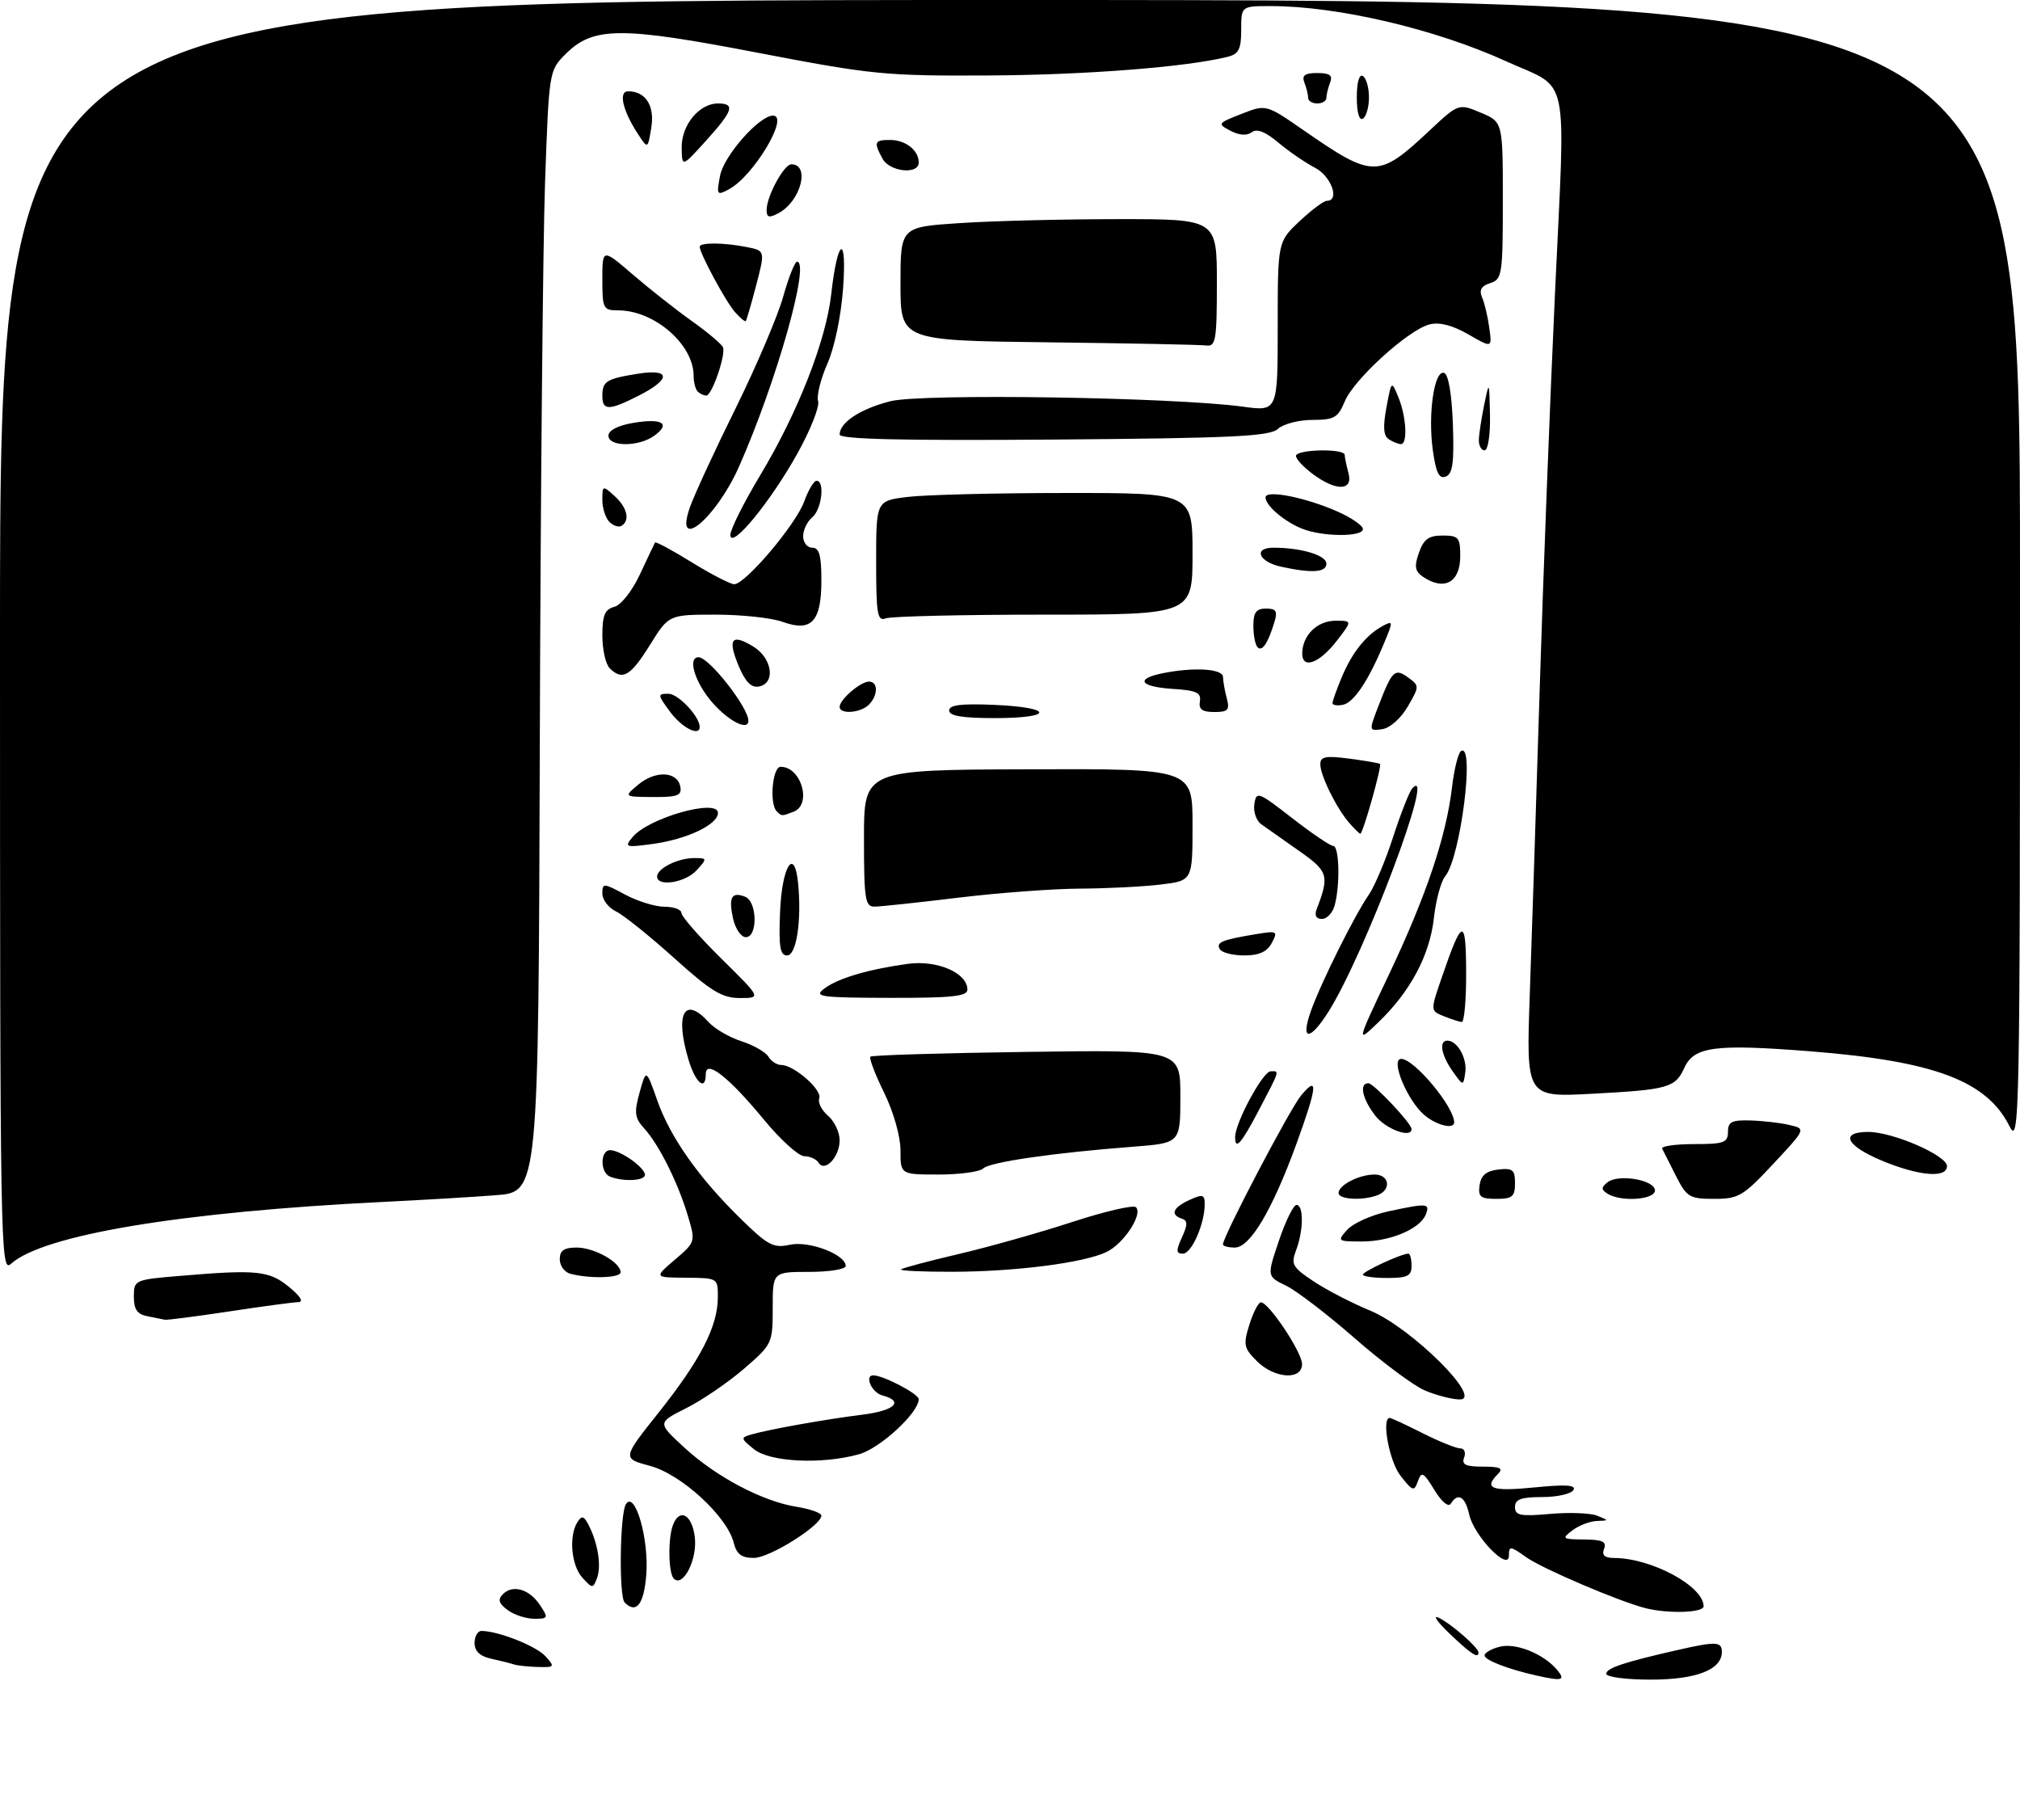 <?xml version="1.0" encoding="UTF-8" standalone="no"?>
<!DOCTYPE svg PUBLIC "-//W3C//DTD SVG 1.1//EN" "http://www.w3.org/Graphics/SVG/1.1/DTD/svg11.dtd" >
<svg xmlns="http://www.w3.org/2000/svg" xmlns:xlink="http://www.w3.org/1999/xlink" version="1.1" viewBox="0 0 332 299">
 <g >
 <path fill="currentColor"
d=" M 252.50 275.32 C 247.83 274.27 244.00 272.79 244.00 272.03 C 244.00 271.58 245.13 270.93 246.51 270.59 C 249.18 269.92 253.74 271.78 255.95 274.43 C 257.35 276.12 256.76 276.28 252.50 275.32 Z  M 264.00 275.04 C 264.00 274.10 266.95 273.12 276.00 271.07 C 282.04 269.70 283.00 269.75 283.00 271.44 C 283.00 274.37 278.81 276.00 271.28 276.00 C 267.27 276.00 264.00 275.57 264.00 275.04 Z  M 84.50 273.51 C 83.95 273.33 82.26 272.90 80.75 272.57 C 78.88 272.16 78.00 271.33 78.00 269.98 C 78.00 268.89 78.51 268.00 79.13 268.00 C 81.88 268.00 88.11 270.47 89.64 272.15 C 91.23 273.91 91.17 274.00 88.40 273.92 C 86.81 273.88 85.05 273.69 84.50 273.51 Z  M 238.24 268.43 C 236.18 266.47 235.40 265.31 236.50 265.85 C 238.59 266.88 243.00 270.74 243.00 271.54 C 243.00 272.61 241.76 271.80 238.24 268.43 Z  M 83.44 264.57 C 81.98 263.49 81.78 262.85 82.64 261.97 C 84.27 260.32 87.01 261.12 88.75 263.75 C 90.16 265.88 90.11 266.00 87.81 266.00 C 86.48 266.00 84.51 265.36 83.44 264.57 Z  M 270.50 264.27 C 266.19 263.19 253.48 257.77 250.82 255.87 C 248.23 254.02 248.00 254.00 248.00 255.62 C 248.00 258.35 242.25 252.40 241.47 248.86 C 240.82 245.90 239.61 245.20 238.45 247.08 C 238.05 247.72 236.94 246.79 235.75 244.83 C 233.96 241.90 233.63 241.73 233.04 243.39 C 232.43 245.13 232.19 245.06 230.19 242.51 C 228.34 240.16 227.01 233.00 228.42 233.00 C 228.65 233.00 231.08 234.12 233.81 235.50 C 236.55 236.88 239.34 238.00 240.00 238.00 C 240.67 238.00 240.95 238.68 240.64 239.50 C 240.19 240.67 240.88 241.00 243.73 241.00 C 246.58 241.00 247.13 241.27 246.20 242.20 C 243.80 244.60 245.14 245.11 252.15 244.42 C 257.41 243.90 259.11 244.01 258.59 244.86 C 258.20 245.49 255.88 246.00 253.44 246.00 C 249.99 246.00 249.00 246.37 249.00 247.64 C 249.00 249.03 249.88 249.20 254.75 248.77 C 257.91 248.49 261.40 248.62 262.50 249.06 C 264.47 249.85 264.47 249.86 262.44 249.93 C 261.31 249.97 259.51 250.66 258.44 251.47 C 256.63 252.84 256.75 252.94 260.36 252.97 C 263.37 252.99 264.09 253.33 263.64 254.50 C 263.23 255.55 263.72 256.00 265.28 256.01 C 271.43 256.02 280.00 260.65 280.00 263.95 C 280.00 265.01 274.22 265.20 270.50 264.27 Z  M 102.67 263.33 C 101.70 262.37 101.88 248.74 102.87 247.17 C 104.35 244.84 106.69 252.90 106.22 258.75 C 105.84 263.63 104.58 265.25 102.67 263.33 Z  M 95.71 259.24 C 93.89 257.22 93.46 252.40 94.91 250.11 C 95.62 248.99 95.97 249.09 96.75 250.61 C 98.28 253.59 98.87 257.34 98.12 259.32 C 97.46 261.06 97.36 261.05 95.71 259.24 Z  M 110.74 259.40 C 109.85 258.51 109.76 252.78 110.61 250.58 C 111.70 247.72 113.77 248.89 114.20 252.62 C 114.63 256.27 112.25 260.92 110.74 259.40 Z  M 120.59 253.50 C 119.50 249.16 111.97 242.25 106.85 240.88 C 102.25 239.65 102.25 239.65 108.28 232.08 C 115.10 223.50 117.95 217.98 117.98 213.25 C 118.00 210.00 118.00 210.00 112.75 209.96 C 107.50 209.92 107.50 209.92 110.92 207.00 C 114.32 204.09 114.33 204.05 113.06 199.79 C 111.43 194.34 108.31 188.09 105.91 185.46 C 104.31 183.71 104.20 182.87 105.12 179.52 C 106.20 175.63 106.20 175.63 108.03 180.84 C 110.18 186.92 114.85 193.54 121.82 200.35 C 126.20 204.64 127.13 205.13 129.82 204.54 C 132.97 203.85 139.00 206.14 139.00 208.03 C 139.00 208.56 136.30 209.00 133.00 209.00 C 127.00 209.00 127.00 209.00 127.00 214.92 C 127.00 220.75 126.92 220.91 122.25 224.94 C 119.64 227.19 115.37 230.10 112.77 231.40 C 108.04 233.78 108.04 233.78 112.43 237.83 C 117.68 242.67 125.32 246.71 130.92 247.60 C 133.16 247.96 135.00 248.61 135.00 249.04 C 135.00 250.66 126.50 256.00 123.91 256.00 C 121.87 256.00 121.06 255.39 120.59 253.50 Z  M 123.91 238.13 C 121.70 236.34 121.69 236.24 123.55 235.70 C 126.47 234.86 135.81 233.20 141.75 232.46 C 147.07 231.80 148.66 230.25 145.00 229.29 C 143.29 228.84 142.02 226.00 143.53 226.00 C 145.17 226.00 151.00 229.05 151.00 229.91 C 151.00 232.15 144.64 238.01 141.17 238.97 C 135.04 240.67 126.54 240.26 123.91 238.13 Z  M 234.14 228.46 C 232.28 227.66 227.11 223.80 222.64 219.89 C 218.16 215.98 213.09 212.09 211.36 211.26 C 208.22 209.73 208.22 209.73 210.20 203.87 C 211.29 200.64 212.59 198.00 213.09 198.00 C 214.29 198.00 214.25 202.21 213.02 205.44 C 212.14 207.76 212.42 208.25 215.94 210.58 C 218.08 212.00 222.23 214.14 225.17 215.35 C 231.93 218.13 243.93 230.03 239.90 229.96 C 238.58 229.94 235.99 229.26 234.14 228.46 Z  M 206.56 223.65 C 204.43 221.52 204.31 220.96 205.35 217.65 C 205.98 215.64 206.83 214.00 207.24 214.00 C 208.53 214.00 214.00 222.21 214.00 224.15 C 214.00 226.85 209.45 226.54 206.56 223.65 Z  M 24.25 216.29 C 22.56 215.97 22.00 215.17 22.00 213.08 C 22.00 210.33 22.10 210.28 29.65 209.65 C 42.21 208.59 44.23 208.79 47.50 211.47 C 49.40 213.03 49.95 213.94 49.00 213.97 C 48.17 213.99 43.04 214.68 37.59 215.51 C 32.14 216.33 27.41 216.94 27.09 216.86 C 26.76 216.79 25.49 216.53 24.25 216.29 Z  M 93.75 209.31 C 92.79 209.06 92.00 207.99 92.00 206.93 C 92.00 205.49 92.70 205.00 94.78 205.00 C 97.68 205.00 102.00 207.43 102.00 209.06 C 102.00 210.01 97.00 210.16 93.75 209.31 Z  M 224.00 209.45 C 224.00 208.93 230.34 206.00 231.47 206.00 C 231.76 206.00 232.00 206.90 232.00 208.00 C 232.00 209.67 231.33 210.00 228.00 210.00 C 225.80 210.00 224.00 209.75 224.00 209.45 Z  M 0.00 104.65 C 0.00 0.00 0.00 0.00 166.00 0.00 C 332.00 0.00 332.00 0.00 332.00 94.25 C 332.00 184.64 331.93 188.36 330.25 185.02 C 326.52 177.59 317.87 174.35 297.50 172.75 C 281.84 171.52 278.43 171.97 276.83 175.47 C 275.34 178.74 274.20 179.06 261.66 179.73 C 250.83 180.31 250.83 180.31 251.43 163.40 C 251.76 154.11 252.49 131.65 253.05 113.50 C 253.61 95.35 254.75 65.88 255.58 48.02 C 257.30 10.89 258.16 14.91 247.50 10.05 C 235.90 4.77 219.84 1.00 208.87 1.00 C 204.00 1.00 204.00 1.00 204.00 4.89 C 204.00 8.09 203.60 8.88 201.75 9.34 C 195.02 11.02 178.39 12.32 162.50 12.40 C 145.55 12.49 143.34 12.28 124.55 8.67 C 101.97 4.32 97.49 4.36 92.95 8.89 C 90.24 11.60 90.23 11.70 89.58 30.06 C 89.23 40.20 88.84 81.66 88.72 122.18 C 88.50 195.87 88.50 195.87 81.50 196.40 C 77.65 196.70 69.33 197.19 63.00 197.50 C 29.76 199.14 7.07 202.91 1.80 207.68 C 0.07 209.25 0.00 205.36 0.00 104.65 Z  M 148.08 208.59 C 148.31 208.37 152.55 207.24 157.50 206.08 C 162.45 204.92 170.88 202.55 176.23 200.80 C 181.58 199.05 186.29 197.96 186.70 198.37 C 187.87 199.54 184.70 204.37 181.86 205.73 C 178.17 207.51 166.90 208.96 156.58 208.98 C 151.68 208.99 147.85 208.82 148.08 208.59 Z  M 194.26 203.33 C 195.22 201.22 195.22 200.57 194.24 200.25 C 192.29 199.60 192.78 198.42 195.50 197.18 C 197.67 196.19 198.00 196.28 198.00 197.87 C 198.00 201.11 195.85 206.00 194.42 206.00 C 193.29 206.00 193.26 205.52 194.26 203.33 Z  M 201.00 204.48 C 201.00 203.18 212.00 182.22 213.85 180.00 C 216.71 176.56 216.51 178.54 213.03 188.09 C 209.08 198.89 205.45 205.00 202.96 205.00 C 201.88 205.00 201.00 204.77 201.00 204.48 Z  M 221.44 202.06 C 222.41 201.00 225.43 199.65 228.15 199.06 C 234.60 197.68 235.05 197.71 234.35 199.54 C 233.44 201.91 228.54 204.00 223.89 204.00 C 219.80 204.00 219.74 203.95 221.44 202.06 Z  M 220.00 196.04 C 220.00 194.73 223.39 193.00 225.93 193.00 C 228.36 193.00 228.72 195.51 226.42 196.39 C 223.97 197.33 220.00 197.11 220.00 196.04 Z  M 243.18 194.75 C 243.41 193.14 244.28 192.41 246.25 192.18 C 248.62 191.91 249.00 192.22 249.00 194.43 C 249.00 196.63 248.56 197.00 245.93 197.00 C 243.32 197.00 242.91 196.66 243.18 194.75 Z  M 264.20 196.15 C 263.14 195.47 263.14 195.13 264.20 194.28 C 265.98 192.85 272.00 193.88 272.00 195.61 C 272.00 197.16 266.40 197.54 264.20 196.15 Z  M 275.46 193.25 C 274.41 191.19 273.39 189.16 273.19 188.75 C 273.00 188.34 275.35 188.00 278.42 188.00 C 283.33 188.00 284.00 187.76 284.00 186.00 C 284.00 184.33 284.63 184.02 287.75 184.12 C 289.81 184.18 292.70 184.52 294.16 184.87 C 296.82 185.50 296.82 185.50 291.45 191.25 C 286.51 196.55 285.75 197.00 281.73 197.00 C 277.70 197.00 277.23 196.72 275.46 193.25 Z  M 100.25 193.34 C 98.61 192.67 98.63 189.00 100.28 189.00 C 101.97 189.00 106.00 191.86 106.00 193.06 C 106.00 194.04 102.42 194.21 100.25 193.34 Z  M 148.00 189.02 C 148.00 186.73 146.86 182.72 145.31 179.55 C 143.82 176.53 142.81 173.86 143.06 173.63 C 143.30 173.39 154.86 173.04 168.75 172.85 C 194.00 172.50 194.00 172.50 194.00 180.16 C 194.00 187.83 194.00 187.83 186.25 188.43 C 173.16 189.43 162.64 190.96 161.60 192.00 C 161.05 192.55 157.77 193.00 154.30 193.00 C 148.00 193.00 148.00 193.00 148.00 189.02 Z  M 309.25 190.70 C 303.38 188.24 302.34 186.00 307.06 186.00 C 311.10 186.00 320.00 189.87 320.00 191.62 C 320.00 193.65 315.34 193.25 309.25 190.70 Z  M 134.53 191.05 C 134.17 190.47 133.12 190.00 132.19 189.99 C 131.26 189.99 128.27 187.28 125.55 183.98 C 119.81 177.01 116.00 174.02 116.00 176.48 C 116.00 179.38 114.31 177.98 113.16 174.13 C 110.89 166.56 112.49 163.57 116.47 167.96 C 117.44 169.04 119.87 170.46 121.87 171.10 C 123.87 171.75 125.86 172.89 126.30 173.64 C 126.74 174.39 127.69 175.00 128.41 175.00 C 130.49 175.00 135.17 179.11 134.65 180.47 C 134.39 181.15 135.04 182.44 136.09 183.34 C 137.14 184.24 138.00 186.05 138.00 187.37 C 138.00 190.11 135.56 192.71 134.53 191.05 Z  M 203.00 186.85 C 203.00 184.50 207.54 176.08 208.83 176.04 C 210.34 175.99 210.43 175.70 206.73 182.75 C 203.98 187.97 203.00 189.05 203.00 186.85 Z  M 226.07 183.37 C 223.92 180.63 223.34 178.00 224.90 178.00 C 225.77 178.00 232.00 184.61 232.00 185.53 C 232.00 187.10 227.81 185.57 226.07 183.37 Z  M 234.13 183.25 C 231.30 180.88 228.45 174.00 230.30 174.00 C 232.44 174.00 239.00 181.87 239.00 184.43 C 239.00 185.62 236.13 184.93 234.13 183.25 Z  M 238.75 176.03 C 236.87 173.37 236.46 171.00 237.88 171.00 C 239.52 171.00 241.15 173.88 240.83 176.19 C 240.50 178.50 240.50 178.50 238.75 176.03 Z  M 228.35 159.99 C 234.42 147.18 237.70 137.43 238.65 129.35 C 239.00 126.38 239.67 123.70 240.14 123.41 C 242.45 121.98 240.04 140.99 237.52 144.00 C 236.83 144.82 236.00 147.91 235.67 150.85 C 234.99 156.96 231.81 162.93 226.54 167.99 C 222.91 171.48 222.91 171.48 228.35 159.99 Z  M 215.43 166.20 C 217.06 161.58 222.61 150.43 224.99 147.00 C 225.94 145.62 227.74 141.35 228.98 137.50 C 230.23 133.65 231.64 130.07 232.12 129.55 C 236.21 125.12 224.32 156.77 218.34 166.25 C 215.28 171.10 213.71 171.07 215.43 166.20 Z  M 237.29 166.98 C 235.08 166.09 235.08 166.09 236.98 160.57 C 240.34 150.79 240.94 150.66 240.97 159.75 C 240.99 164.29 240.66 167.97 240.25 167.94 C 239.84 167.90 238.50 167.47 237.29 166.98 Z  M 110.80 157.43 C 106.78 153.81 102.49 150.37 101.25 149.77 C 100.01 149.17 99.00 147.85 99.00 146.84 C 99.00 145.08 99.17 145.08 102.74 147.00 C 104.79 148.10 107.71 149.00 109.24 149.00 C 110.76 149.00 112.00 149.46 112.00 150.03 C 112.00 150.60 114.96 153.97 118.57 157.53 C 125.13 164.00 125.13 164.00 121.61 164.00 C 118.68 164.00 116.87 162.90 110.80 157.43 Z  M 135.47 162.45 C 137.72 160.75 142.68 159.28 149.21 158.38 C 154.04 157.72 159.00 159.87 159.00 162.62 C 159.00 163.72 156.46 163.99 146.25 163.97 C 134.74 163.94 133.69 163.79 135.47 162.45 Z  M 128.21 149.83 C 128.52 142.28 130.59 139.04 131.18 145.19 C 131.77 151.33 130.90 157.00 129.36 157.00 C 128.20 157.00 127.97 155.55 128.21 149.83 Z  M 200.50 155.99 C 199.80 154.86 200.80 154.44 206.32 153.52 C 209.93 152.92 210.07 152.99 209.03 154.94 C 208.25 156.40 206.94 157.00 204.52 157.00 C 202.65 157.00 200.84 156.55 200.50 155.99 Z  M 120.48 150.93 C 119.72 147.44 120.24 146.49 122.46 147.35 C 124.47 148.12 124.57 154.00 122.58 154.00 C 121.80 154.00 120.86 152.62 120.48 150.93 Z  M 216.40 149.41 C 218.53 143.86 218.32 143.18 213.48 139.80 C 210.89 137.98 208.10 136.02 207.29 135.44 C 206.48 134.86 205.97 133.37 206.16 132.13 C 206.48 129.97 206.79 130.09 212.37 134.43 C 215.60 136.94 218.64 139.00 219.12 139.00 C 220.12 139.00 220.28 145.35 219.37 148.75 C 219.04 149.99 218.10 151.00 217.28 151.00 C 216.32 151.00 216.01 150.43 216.40 149.41 Z  M 142.00 137.75 C 142.00 126.50 142.00 126.50 169.00 126.41 C 196.00 126.32 196.00 126.32 196.00 135.52 C 196.00 144.72 196.00 144.72 190.75 145.35 C 187.86 145.70 181.90 146.00 177.50 146.02 C 173.10 146.04 164.10 146.71 157.50 147.51 C 150.90 148.31 144.71 148.97 143.75 148.98 C 142.19 149.00 142.00 147.81 142.00 137.75 Z  M 108.00 144.04 C 108.00 142.70 111.41 141.00 114.09 141.00 C 116.25 141.00 116.26 141.06 114.50 143.00 C 112.65 145.04 108.00 145.78 108.00 144.04 Z  M 103.96 137.56 C 106.56 134.40 118.00 131.16 118.00 133.58 C 118.00 135.50 112.91 137.91 107.27 138.68 C 102.79 139.29 102.59 139.22 103.96 137.56 Z  M 221.78 135.25 C 219.68 132.86 217.00 127.43 217.00 125.57 C 217.00 124.32 217.88 124.15 221.75 124.66 C 224.36 125.00 226.64 125.39 226.81 125.53 C 227.16 125.82 224.01 137.00 223.58 137.00 C 223.43 137.00 222.62 136.21 221.78 135.25 Z  M 127.67 133.33 C 126.42 132.09 126.95 126.00 128.30 126.00 C 131.71 126.00 133.49 132.21 130.42 133.39 C 128.46 134.14 128.48 134.14 127.67 133.33 Z  M 104.92 128.92 C 107.74 126.57 111.33 126.74 111.81 129.25 C 112.09 130.72 111.39 130.99 107.32 130.97 C 102.50 130.93 102.50 130.93 104.92 128.92 Z  M 110.16 117.00 C 108.05 114.15 108.04 114.00 109.86 114.00 C 111.48 114.00 115.00 117.74 115.00 119.46 C 115.00 121.08 112.08 119.59 110.16 117.00 Z  M 226.63 115.82 C 228.82 110.15 229.26 109.74 231.48 111.36 C 233.30 112.69 233.29 112.81 231.37 116.11 C 230.25 118.04 228.44 119.64 227.18 119.82 C 224.96 120.14 224.96 120.14 226.63 115.82 Z  M 117.10 115.47 C 114.22 112.18 112.94 108.00 114.81 108.00 C 116.53 108.00 123.00 116.24 123.00 118.43 C 123.00 120.15 119.80 118.54 117.10 115.47 Z  M 156.00 116.75 C 156.00 115.83 157.99 115.59 163.50 115.83 C 173.25 116.26 173.25 118.00 163.50 118.00 C 158.17 118.00 156.00 117.64 156.00 116.75 Z  M 138.00 116.15 C 138.00 114.95 141.43 112.00 142.83 112.00 C 144.35 112.00 144.33 114.27 142.80 115.80 C 141.43 117.17 138.00 117.42 138.00 116.15 Z  M 197.21 115.25 C 197.45 113.82 196.63 113.44 192.75 113.20 C 187.33 112.85 186.51 111.55 191.12 110.62 C 196.29 109.59 201.00 109.89 201.01 111.25 C 201.02 111.94 201.30 113.51 201.63 114.75 C 202.14 116.67 201.84 117.00 199.57 117.00 C 197.59 117.00 196.99 116.55 197.21 115.25 Z  M 219.00 115.54 C 219.00 115.21 219.69 113.28 220.54 111.25 C 222.24 107.19 224.54 104.32 227.28 102.85 C 228.98 101.94 228.99 102.08 227.48 105.69 C 224.89 111.91 222.50 115.47 220.70 115.82 C 219.76 116.00 219.00 115.87 219.00 115.54 Z  M 121.42 109.47 C 119.55 104.98 120.22 104.06 123.79 106.23 C 126.93 108.14 127.53 112.28 124.73 112.81 C 123.49 113.05 122.51 112.06 121.42 109.47 Z  M 100.20 109.80 C 99.54 109.14 99.00 106.72 99.00 104.42 C 99.00 101.10 99.41 100.13 100.96 99.72 C 102.08 99.43 103.90 97.11 105.19 94.35 C 106.44 91.68 107.55 89.34 107.66 89.15 C 107.78 88.96 110.50 90.42 113.70 92.40 C 116.91 94.38 120.05 96.00 120.68 96.00 C 122.50 96.00 130.80 86.20 132.16 82.44 C 132.84 80.55 133.76 79.00 134.20 79.00 C 135.61 79.00 135.06 83.71 133.50 85.00 C 132.68 85.68 132.00 87.09 132.00 88.12 C 132.00 89.16 132.68 90.00 133.50 90.00 C 134.65 90.00 135.00 91.26 135.00 95.38 C 135.00 102.16 133.37 103.90 128.61 102.18 C 126.82 101.53 121.88 101.00 117.64 101.00 C 109.92 101.00 109.92 101.00 106.81 106.00 C 103.62 111.13 102.29 111.89 100.20 109.80 Z  M 214.03 107.32 C 214.08 104.37 216.52 102.00 219.49 102.00 C 222.26 102.00 222.26 102.00 219.75 105.25 C 216.85 109.02 213.98 110.06 214.03 107.32 Z  M 206.69 106.36 C 206.31 105.98 206.00 104.39 206.00 102.83 C 206.00 100.64 206.46 100.00 208.07 100.00 C 209.75 100.00 210.01 100.42 209.45 102.25 C 208.38 105.74 207.45 107.12 206.69 106.36 Z  M 144.00 92.25 C 144.00 82.28 144.00 82.28 149.25 81.65 C 152.14 81.30 163.84 81.01 175.25 81.01 C 196.00 81.00 196.00 81.00 196.00 91.00 C 196.00 101.00 196.00 101.00 171.58 101.00 C 158.15 101.00 146.45 101.27 145.58 101.61 C 144.20 102.14 144.00 100.92 144.00 92.25 Z  M 233.86 94.77 C 232.56 93.88 232.42 93.08 233.21 90.83 C 233.99 88.60 234.81 88.00 237.10 88.00 C 239.73 88.00 240.00 88.32 240.00 91.39 C 240.00 95.71 237.37 97.15 233.86 94.77 Z  M 210.58 93.13 C 206.88 92.33 205.92 90.00 209.29 90.00 C 213.87 90.00 218.00 91.24 218.00 92.62 C 218.00 94.06 215.64 94.23 210.58 93.13 Z  M 120.04 87.91 C 120.02 87.03 122.24 82.60 124.97 78.05 C 131.13 67.80 135.76 55.99 136.62 48.33 C 137.65 39.07 139.22 38.28 138.57 47.35 C 138.24 51.91 137.16 57.10 135.99 59.76 C 134.88 62.27 134.19 65.04 134.46 65.91 C 134.74 66.79 133.21 70.65 131.07 74.50 C 126.66 82.44 120.11 90.41 120.04 87.91 Z  M 214.02 86.88 C 211.08 85.71 208.00 83.08 208.00 81.73 C 208.00 80.44 214.45 81.70 219.75 84.02 C 222.09 85.05 224.00 86.36 224.00 86.94 C 224.00 88.26 217.36 88.22 214.02 86.88 Z  M 100.16 85.76 C 99.52 85.12 99.00 83.50 99.00 82.15 C 99.00 79.75 99.05 79.74 101.00 81.50 C 103.09 83.39 103.59 85.52 102.16 86.40 C 101.70 86.69 100.80 86.40 100.16 85.76 Z  M 113.43 83.25 C 114.17 81.19 117.55 73.88 120.95 67.00 C 124.34 60.12 127.84 51.91 128.72 48.75 C 129.61 45.59 130.63 43.00 131.00 43.00 C 133.21 43.00 127.62 62.76 121.47 76.66 C 117.67 85.25 110.66 91.00 113.43 83.25 Z  M 215.75 77.88 C 214.24 76.76 213.00 75.42 213.00 74.92 C 213.00 73.83 220.99 73.66 221.01 74.75 C 221.02 75.16 221.30 76.51 221.63 77.75 C 222.42 80.69 219.59 80.75 215.75 77.88 Z  M 235.49 73.96 C 234.67 67.99 235.73 60.75 237.35 61.28 C 238.06 61.51 238.61 64.75 238.79 69.71 C 239.01 76.02 238.76 77.88 237.62 78.31 C 236.52 78.74 236.01 77.68 235.49 73.96 Z  M 243.06 72.25 C 243.09 71.29 243.49 68.70 243.94 66.50 C 244.76 62.54 244.77 62.56 244.89 68.25 C 244.95 71.49 244.56 74.00 244.00 74.00 C 243.45 74.00 243.03 73.21 243.06 72.25 Z  M 100.00 71.59 C 100.00 70.72 101.56 69.91 104.07 69.49 C 108.82 68.69 110.30 69.57 107.56 71.58 C 105.01 73.45 100.00 73.45 100.00 71.59 Z  M 138.00 71.40 C 138.00 69.42 141.43 67.17 146.35 65.93 C 151.51 64.63 192.82 65.27 204.25 66.82 C 210.00 67.61 210.00 67.61 210.00 53.67 C 210.00 39.74 210.00 39.74 213.57 36.37 C 215.54 34.52 217.56 33.00 218.07 33.00 C 220.26 33.00 218.81 28.95 216.12 27.56 C 214.54 26.74 211.83 24.88 210.10 23.43 C 207.96 21.63 206.57 21.09 205.73 21.73 C 204.94 22.33 203.69 22.25 202.24 21.49 C 200.05 20.34 200.11 20.26 204.04 18.72 C 208.09 17.13 208.09 17.13 214.29 21.43 C 225.69 29.32 226.53 29.33 234.89 21.51 C 239.72 16.99 239.72 16.99 243.36 18.51 C 247.00 20.03 247.00 20.03 247.00 32.95 C 247.00 45.14 246.88 45.90 244.93 46.52 C 243.46 46.99 243.07 47.66 243.58 48.84 C 243.98 49.75 244.52 52.01 244.77 53.85 C 245.24 57.20 245.24 57.20 241.32 54.94 C 238.71 53.44 236.58 52.89 234.95 53.31 C 231.48 54.19 222.52 62.33 221.02 65.96 C 219.91 68.64 219.28 69.00 215.71 69.00 C 213.48 69.00 210.92 69.66 210.03 70.48 C 208.67 71.71 202.56 72.00 173.20 72.23 C 148.20 72.42 138.00 72.18 138.00 71.40 Z  M 228.27 72.19 C 227.38 71.62 227.27 70.16 227.87 66.95 C 228.70 62.50 228.70 62.50 229.85 65.32 C 231.15 68.49 231.38 73.01 230.25 72.98 C 229.84 72.98 228.95 72.62 228.27 72.19 Z  M 99.00 65.06 C 99.00 62.65 99.65 62.24 104.85 61.41 C 110.24 60.55 110.33 62.28 105.04 64.98 C 100.10 67.50 99.00 67.51 99.00 65.06 Z  M 114.67 64.33 C 114.30 63.97 114.00 62.80 114.00 61.74 C 114.00 56.59 107.54 51.00 101.60 51.00 C 99.14 51.00 99.00 50.72 99.00 45.91 C 99.00 40.81 99.00 40.81 104.06 45.16 C 106.84 47.55 111.23 51.00 113.81 52.83 C 116.39 54.67 118.65 56.58 118.83 57.08 C 119.30 58.36 117.00 65.00 116.09 65.00 C 115.67 65.00 115.03 64.70 114.67 64.33 Z  M 172.25 56.25 C 148.00 55.96 148.00 55.96 148.00 46.63 C 148.00 37.30 148.00 37.30 157.75 36.66 C 163.11 36.30 174.81 36.01 183.75 36.01 C 200.00 36.00 200.00 36.00 200.00 46.50 C 200.00 55.92 199.82 56.98 198.25 56.77 C 197.29 56.64 185.59 56.41 172.25 56.25 Z  M 120.78 51.26 C 119.27 49.55 115.00 41.62 115.00 40.54 C 115.00 39.82 119.02 39.85 122.75 40.60 C 125.76 41.20 125.76 41.20 124.29 46.85 C 123.48 49.96 122.70 52.62 122.57 52.76 C 122.43 52.90 121.63 52.22 120.78 51.26 Z  M 126.00 34.49 C 126.00 32.26 128.85 27.00 130.06 27.00 C 133.20 27.00 131.62 33.06 127.98 35.01 C 126.39 35.86 126.00 35.75 126.00 34.49 Z  M 118.35 28.86 C 118.98 25.58 124.78 19.00 127.05 19.00 C 129.80 19.00 123.85 28.94 119.81 31.10 C 117.82 32.17 117.74 32.05 118.35 28.86 Z  M 145.04 26.07 C 143.57 23.33 143.71 23.00 146.30 23.00 C 148.84 23.00 151.00 24.70 151.00 26.70 C 151.00 28.75 146.20 28.24 145.04 26.07 Z  M 112.04 24.25 C 111.99 20.56 114.92 17.00 118.00 17.00 C 120.88 17.00 120.50 18.19 116.04 23.12 C 112.08 27.50 112.08 27.50 112.04 24.25 Z  M 104.84 22.00 C 102.33 18.16 101.61 15.00 103.24 15.00 C 106.12 15.00 107.64 17.39 107.04 21.00 C 106.47 24.50 106.47 24.50 104.84 22.00 Z  M 223.00 16.00 C 223.00 13.51 223.40 12.13 224.00 12.50 C 224.55 12.84 225.00 14.41 225.00 16.00 C 225.00 17.59 224.55 19.16 224.00 19.50 C 223.40 19.87 223.00 18.49 223.00 16.00 Z  M 215.00 16.08 C 215.00 15.58 214.73 14.45 214.39 13.58 C 213.93 12.38 214.44 12.00 216.50 12.00 C 218.56 12.00 219.07 12.38 218.61 13.58 C 218.27 14.45 218.00 15.58 218.00 16.08 C 218.00 16.59 217.32 17.00 216.50 17.00 C 215.68 17.00 215.00 16.59 215.00 16.08 Z "/>
</g>
</svg>